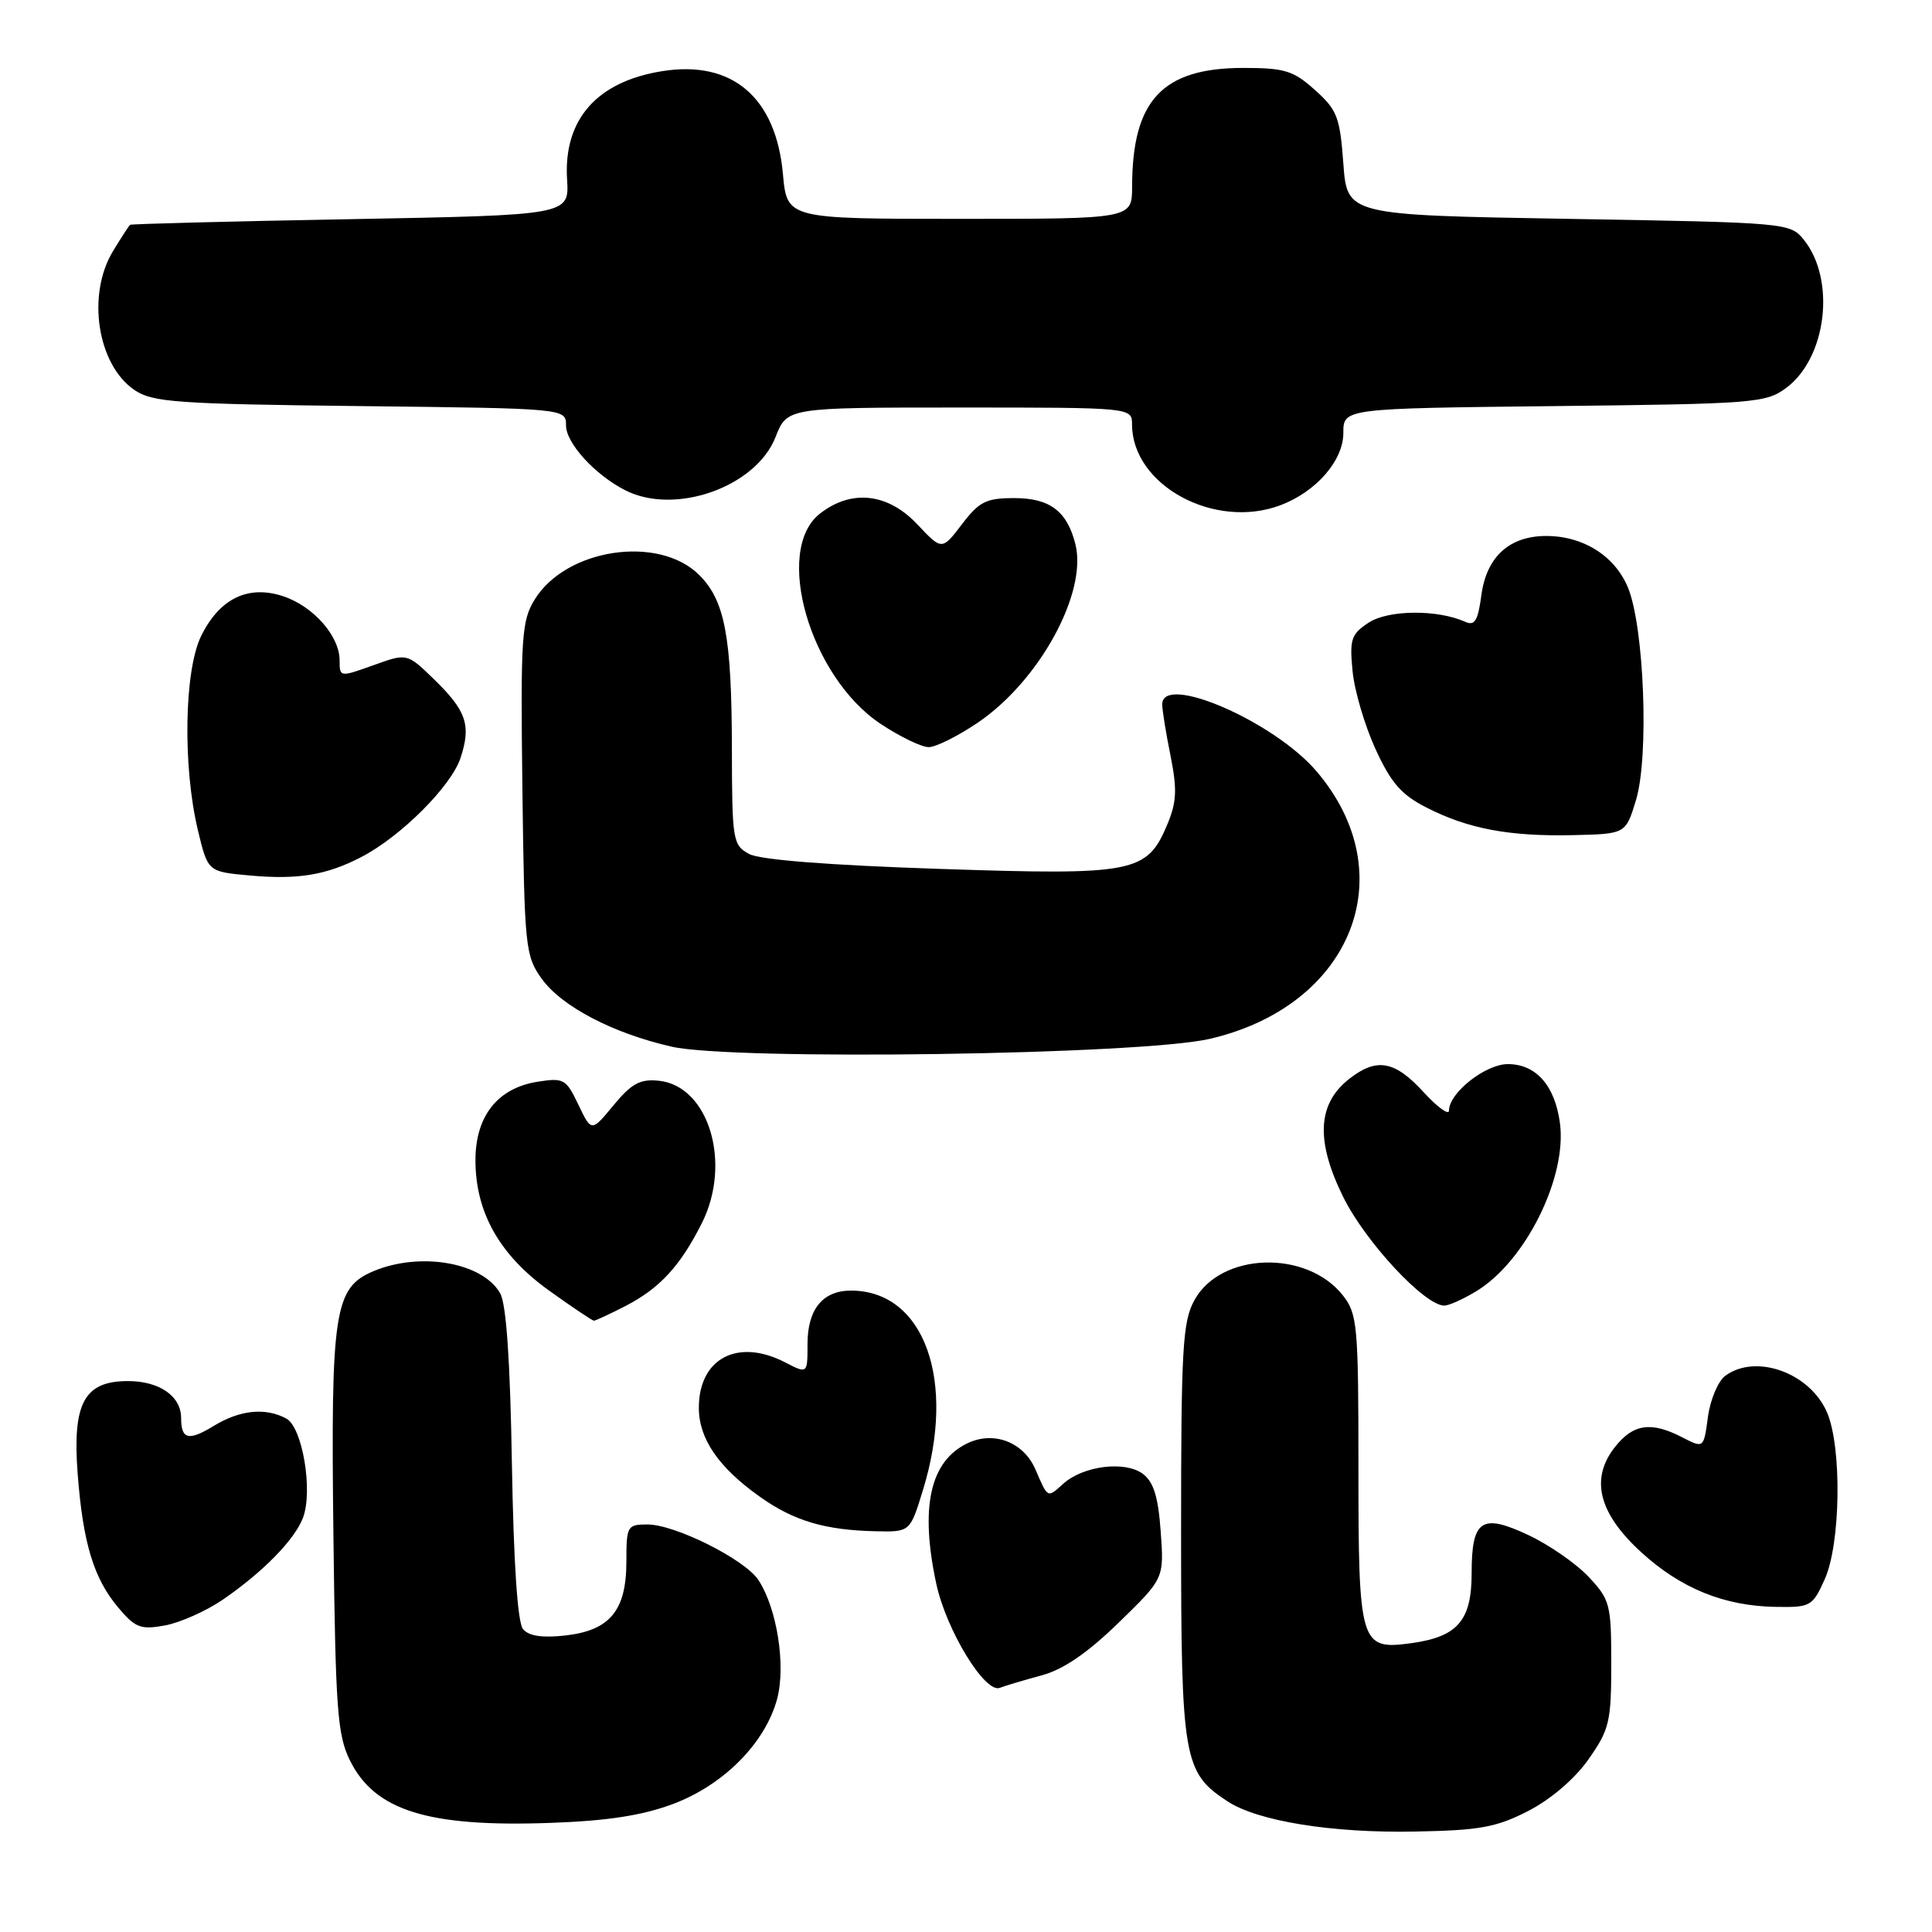 <?xml version="1.0" encoding="UTF-8" standalone="no"?>
<!DOCTYPE svg PUBLIC "-//W3C//DTD SVG 1.1//EN" "http://www.w3.org/Graphics/SVG/1.1/DTD/svg11.dtd" >
<svg xmlns="http://www.w3.org/2000/svg" xmlns:xlink="http://www.w3.org/1999/xlink" version="1.1" viewBox="0 0 256 256">
 <g >
 <path fill="currentColor"
d=" M 202.52 239.95 C 205.52 238.40 208.67 235.70 210.49 233.11 C 213.25 229.18 213.50 228.15 213.50 220.48 C 213.50 212.58 213.34 211.96 210.50 208.94 C 208.85 207.18 205.27 204.70 202.55 203.42 C 196.31 200.48 195.00 201.36 195.00 208.47 C 195.00 214.76 193.13 216.90 186.93 217.74 C 180.22 218.64 180.00 217.90 180.00 194.44 C 180.00 175.61 179.86 174.10 177.95 171.66 C 173.14 165.55 161.74 165.92 158.26 172.29 C 156.70 175.13 156.50 178.66 156.50 203.00 C 156.50 233.09 156.81 234.86 162.64 238.68 C 166.66 241.32 176.52 242.91 187.53 242.69 C 196.10 242.53 198.29 242.13 202.52 239.95 Z  M 89.17 239.04 C 95.89 236.52 101.39 230.97 102.97 225.13 C 104.15 220.72 102.97 213.15 100.50 209.37 C 98.72 206.64 89.46 202.00 85.80 202.00 C 83.11 202.00 83.00 202.20 83.00 206.89 C 83.00 213.40 80.83 216.04 74.92 216.71 C 71.83 217.05 70.07 216.79 69.30 215.86 C 68.58 214.98 68.06 207.18 67.83 194.00 C 67.60 180.26 67.09 172.79 66.27 171.36 C 63.94 167.28 55.72 165.84 49.53 168.42 C 44.28 170.62 43.82 173.60 44.18 203.50 C 44.46 226.57 44.71 229.93 46.38 233.29 C 49.68 239.94 56.75 242.13 73.00 241.54 C 80.51 241.27 85.11 240.56 89.17 239.04 Z  M 138.04 221.99 C 140.90 221.22 144.11 219.02 148.23 215.01 C 154.25 209.16 154.25 209.16 153.80 202.94 C 153.47 198.33 152.86 196.36 151.43 195.29 C 149.06 193.53 143.52 194.22 140.87 196.62 C 138.77 198.52 138.86 198.56 137.21 194.73 C 135.65 191.09 131.69 189.56 128.19 191.24 C 123.23 193.62 121.88 199.70 124.06 209.85 C 125.38 215.99 130.51 224.40 132.47 223.65 C 133.24 223.35 135.75 222.61 138.04 221.99 Z  M 29.50 211.98 C 34.81 208.34 39.03 204.04 40.14 201.13 C 41.50 197.56 40.08 189.11 37.93 187.96 C 35.16 186.48 31.81 186.82 28.34 188.93 C 24.99 190.98 24.00 190.74 24.00 187.90 C 24.00 185.00 21.13 183.00 16.95 183.00 C 11.16 183.00 9.58 185.92 10.29 195.27 C 10.99 204.44 12.41 209.14 15.65 212.99 C 17.93 215.70 18.63 215.97 21.86 215.38 C 23.86 215.01 27.30 213.48 29.50 211.98 Z  M 241.79 209.25 C 243.89 204.58 244.08 191.87 242.11 187.20 C 239.88 181.93 232.70 179.31 228.62 182.29 C 227.66 182.99 226.62 185.45 226.31 187.75 C 225.75 191.92 225.75 191.92 222.92 190.46 C 218.78 188.32 216.41 188.66 213.98 191.75 C 210.68 195.95 211.81 200.50 217.46 205.67 C 222.71 210.47 228.46 212.81 235.30 212.92 C 239.91 213.00 240.17 212.85 241.79 209.25 Z  M 122.29 197.46 C 126.76 182.97 122.50 171.07 112.82 171.01 C 109.03 170.99 107.00 173.46 107.00 178.10 C 107.00 182.05 107.00 182.05 104.05 180.53 C 97.76 177.27 92.60 179.98 92.60 186.54 C 92.60 190.65 95.22 194.46 100.72 198.35 C 105.21 201.53 109.31 202.75 116.04 202.90 C 120.59 203.00 120.59 203.00 122.29 197.46 Z  M 82.79 173.10 C 87.39 170.74 90.13 167.78 93.00 162.07 C 97.01 154.09 93.90 143.86 87.27 143.20 C 84.82 142.95 83.67 143.58 81.30 146.45 C 78.37 150.00 78.37 150.00 76.64 146.38 C 75.01 142.96 74.70 142.79 71.21 143.34 C 65.93 144.18 63.00 147.89 63.00 153.74 C 63.00 160.65 66.21 166.32 72.76 171.01 C 75.82 173.21 78.50 175.00 78.70 175.00 C 78.91 175.00 80.75 174.14 82.79 173.10 Z  M 195.65 171.07 C 202.15 167.11 207.66 155.99 206.70 148.81 C 206.03 143.83 203.53 141.00 199.80 141.00 C 196.83 141.00 192.00 144.81 192.00 147.15 C 192.00 147.83 190.48 146.73 188.62 144.70 C 184.79 140.52 182.40 140.11 178.75 142.98 C 174.56 146.28 174.32 151.17 177.97 158.58 C 180.91 164.55 188.78 173.01 191.39 173.00 C 192.00 172.99 193.92 172.13 195.65 171.07 Z  M 160.27 137.66 C 179.15 133.30 186.11 115.84 174.42 102.17 C 168.77 95.57 154.00 89.18 154.00 93.33 C 154.00 94.07 154.49 97.13 155.10 100.13 C 155.99 104.60 155.92 106.26 154.68 109.23 C 151.98 115.68 150.35 116.00 124.40 115.13 C 109.72 114.64 100.69 113.93 99.25 113.15 C 97.10 111.98 97.00 111.36 96.98 99.21 C 96.95 84.35 96.06 79.60 92.66 76.20 C 87.31 70.85 75.04 72.66 70.86 79.42 C 69.11 82.25 68.97 84.32 69.22 104.50 C 69.49 125.51 69.60 126.64 71.76 129.66 C 74.39 133.35 81.21 136.92 89.00 138.69 C 97.20 140.55 151.13 139.77 160.27 137.66 Z  M 47.86 113.57 C 53.10 110.86 59.78 104.19 61.02 100.44 C 62.46 96.08 61.81 94.18 57.46 89.96 C 53.93 86.54 53.93 86.54 49.47 88.15 C 45.03 89.74 45.00 89.74 45.00 87.51 C 45.00 84.28 41.52 80.33 37.51 79.00 C 32.86 77.47 29.08 79.31 26.64 84.30 C 24.41 88.88 24.20 101.55 26.22 110.00 C 27.54 115.50 27.54 115.50 33.02 116.00 C 39.44 116.59 43.23 115.97 47.86 113.57 Z  M 216.78 106.00 C 218.53 100.24 217.86 82.99 215.70 77.82 C 213.94 73.62 209.73 70.99 204.80 71.02 C 199.96 71.05 196.97 73.81 196.29 78.86 C 195.83 82.30 195.41 82.97 194.11 82.38 C 190.45 80.74 183.96 80.80 181.36 82.50 C 179.04 84.02 178.81 84.70 179.22 88.90 C 179.46 91.48 180.83 96.13 182.25 99.23 C 184.31 103.73 185.68 105.31 189.01 107.00 C 194.54 109.83 200.01 110.85 208.46 110.66 C 215.42 110.50 215.42 110.50 216.78 106.00 Z  M 129.57 95.75 C 137.72 90.23 144.10 78.56 142.50 72.12 C 141.40 67.73 139.11 66.00 134.40 66.00 C 130.67 66.00 129.75 66.46 127.46 69.47 C 124.81 72.94 124.81 72.94 121.54 69.47 C 117.62 65.32 112.80 64.80 108.63 68.07 C 102.46 72.93 107.33 89.72 116.72 95.94 C 119.26 97.62 122.11 99.00 123.06 99.00 C 124.00 99.00 126.93 97.54 129.57 95.75 Z  M 169.68 66.94 C 174.41 65.15 178.00 61.02 178.00 57.37 C 178.00 54.12 178.00 54.12 205.93 53.81 C 232.46 53.52 234.00 53.40 236.68 51.40 C 242.06 47.41 243.28 37.04 239.00 31.75 C 237.20 29.53 236.78 29.49 207.84 29.00 C 178.50 28.50 178.50 28.50 178.00 21.67 C 177.55 15.51 177.18 14.55 174.23 11.92 C 171.37 9.35 170.21 9.00 164.73 9.00 C 154.02 9.01 150.02 13.28 150.01 24.75 C 150.00 29.00 150.00 29.00 127.14 29.00 C 104.28 29.00 104.28 29.00 103.74 23.04 C 102.82 12.89 97.00 7.94 87.74 9.43 C 79.07 10.81 74.65 15.85 75.14 23.78 C 75.43 28.50 75.43 28.50 46.47 29.04 C 30.54 29.33 17.38 29.67 17.24 29.79 C 17.09 29.90 16.08 31.46 14.99 33.25 C 11.46 39.04 12.89 48.33 17.82 51.68 C 20.22 53.31 23.38 53.53 47.75 53.81 C 75.00 54.12 75.00 54.12 75.00 56.37 C 75.00 58.71 78.80 62.88 82.80 64.94 C 89.40 68.34 100.16 64.55 102.76 57.92 C 104.30 54.00 104.30 54.00 127.15 54.00 C 150.00 54.00 150.00 54.00 150.00 56.25 C 150.02 64.31 160.94 70.24 169.68 66.94 Z "/>
</g>
</svg>
